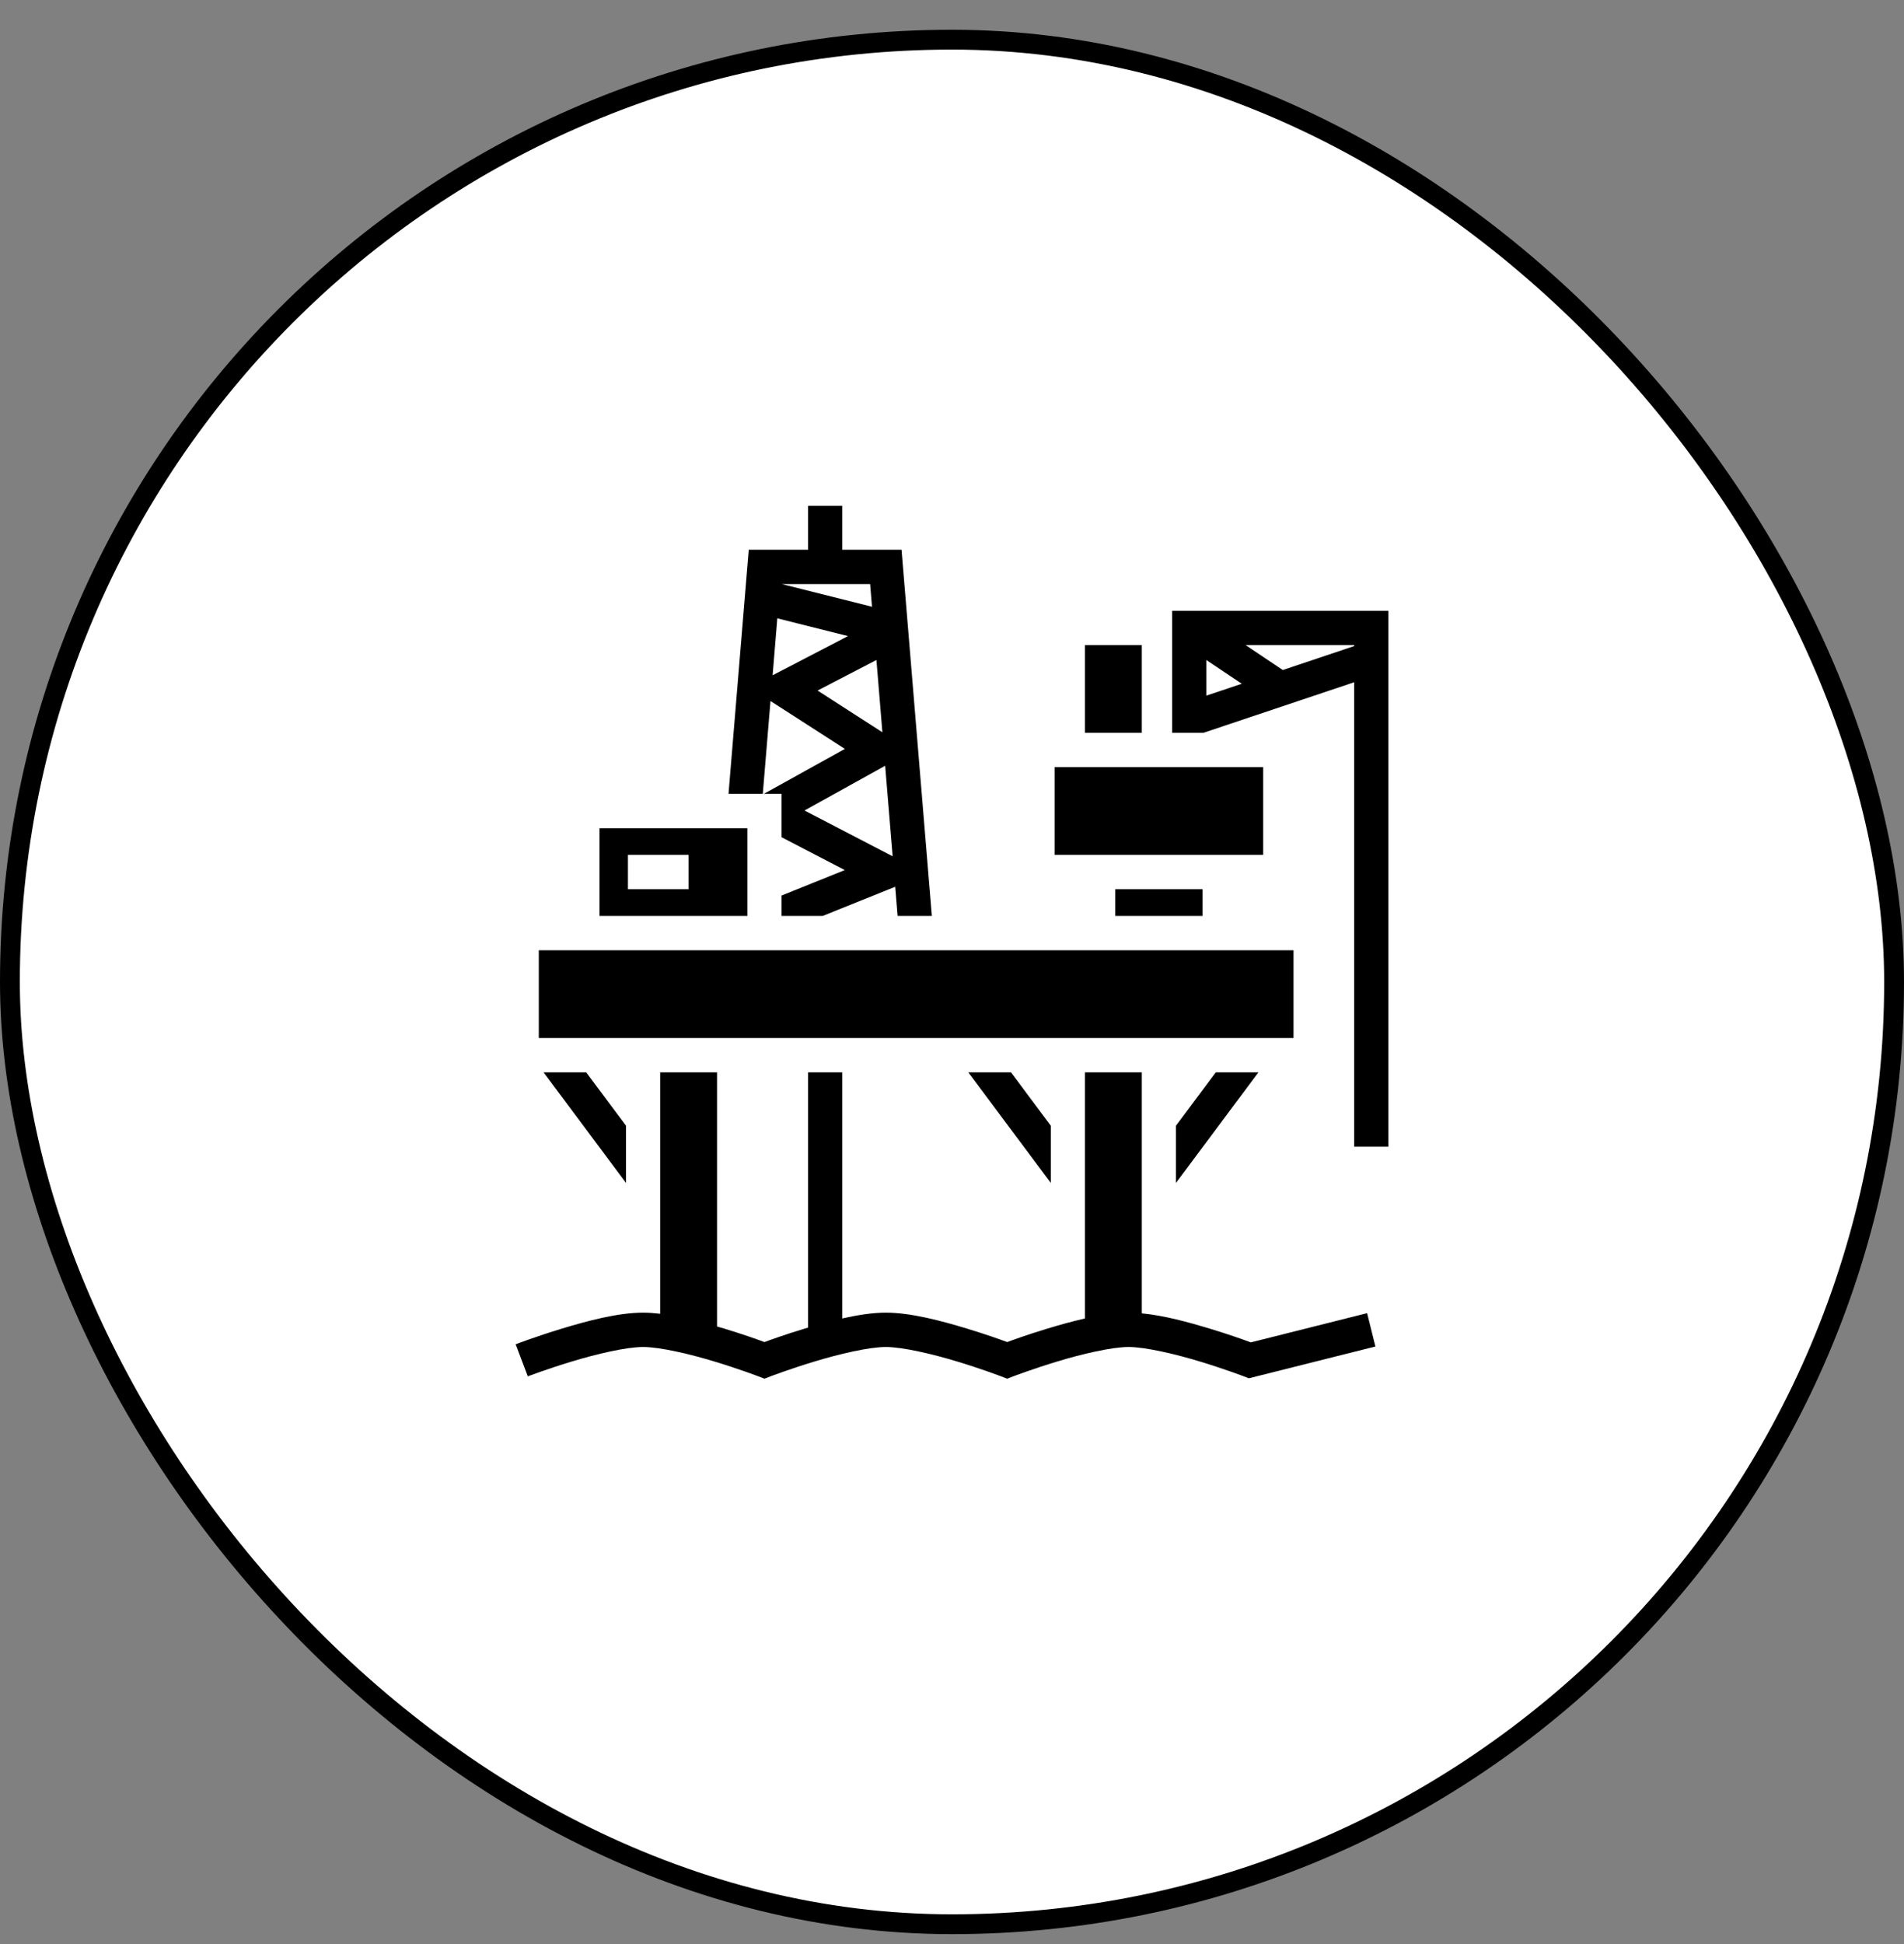 <svg width="48" height="49" viewBox="0 0 48 49" fill="none" xmlns="http://www.w3.org/2000/svg">
<rect x="0" y="0" width="48" height="49" fill="#808080" stroke="none"/>
<rect x="0.25" y="1" width="47.5" height="47.5" rx="23.75" fill="white"/>
<rect x="0.25" y="1" width="47.5" height="47.5" rx="23.75" stroke="black" stroke-width="0.5"/>
<path d="M20.372 12.75V13.856H18.876L18.366 20.009H19.23L19.424 17.669L21.299 18.876L19.257 20.009H19.703V21.102L21.297 21.93L19.703 22.572V23.086H20.741L22.568 22.351L22.629 23.086H23.492L22.728 13.856H21.232V12.75H20.372ZM19.707 14.721H21.936L21.983 15.293L19.707 14.721ZM29.55 15.394V18.471H30.337L34.139 17.196V28.903H35V15.394H29.55ZM19.596 15.585L21.378 16.033L19.478 17.02L19.596 15.585ZM27.351 16.259V18.471H28.785V16.259H27.351ZM31.401 16.259H34.14V16.284L32.339 16.888L31.401 16.259ZM30.411 16.635L31.305 17.234L30.411 17.534V16.635ZM22.095 16.635L22.245 18.457L20.611 17.405L22.095 16.635ZM22.315 19.301L22.504 21.583L20.281 20.429L22.315 19.301ZM26.586 19.336V21.547H31.845V19.336H26.586ZM15.113 20.875V23.086H18.842V20.875H15.113ZM15.83 21.547H17.36V22.413H15.83V21.547ZM28.116 22.413V23.086H30.315V22.413H28.116ZM13.583 23.951V26.163H32.61V23.951H13.583ZM13.703 27.028L15.782 29.816V28.374L14.778 27.028H13.703ZM16.643 27.028V33.113C16.495 33.096 16.35 33.085 16.213 33.085C15.583 33.085 14.814 33.291 14.164 33.488C13.515 33.685 13 33.883 13 33.883L13.306 34.691C13.306 34.691 13.795 34.504 14.413 34.317C15.031 34.129 15.791 33.95 16.213 33.95C16.634 33.95 17.395 34.129 18.012 34.317C18.63 34.504 19.119 34.691 19.119 34.691L19.272 34.75L19.425 34.691C19.425 34.691 19.914 34.504 20.532 34.317C21.15 34.129 21.91 33.95 22.332 33.95C22.753 33.95 23.514 34.129 24.131 34.317C24.749 34.504 25.238 34.691 25.238 34.691L25.391 34.75L25.544 34.691C25.544 34.691 26.033 34.504 26.651 34.317C27.269 34.129 28.029 33.95 28.451 33.95C28.872 33.95 29.633 34.129 30.25 34.317C30.868 34.504 31.357 34.691 31.357 34.691L31.483 34.74L34.674 33.938L34.465 33.098L31.533 33.835C31.385 33.78 31.024 33.648 30.499 33.488C29.961 33.325 29.341 33.156 28.785 33.103V27.028H27.351V33.232C27.026 33.306 26.702 33.397 26.402 33.488C25.9 33.641 25.556 33.766 25.391 33.827C25.226 33.766 24.883 33.641 24.38 33.488C23.731 33.291 22.962 33.085 22.332 33.085C21.992 33.085 21.612 33.146 21.232 33.232V27.028H20.372V33.462C20.342 33.471 20.312 33.48 20.283 33.488C19.781 33.641 19.437 33.766 19.272 33.827C19.107 33.766 18.764 33.641 18.261 33.488C18.201 33.47 18.139 33.452 18.077 33.434V27.028H16.643ZM24.411 27.028L26.491 29.816V28.374L25.487 27.028H24.411ZM30.65 27.028L29.646 28.374V29.816L31.725 27.028H30.65Z" fill="black"/>
</svg>
